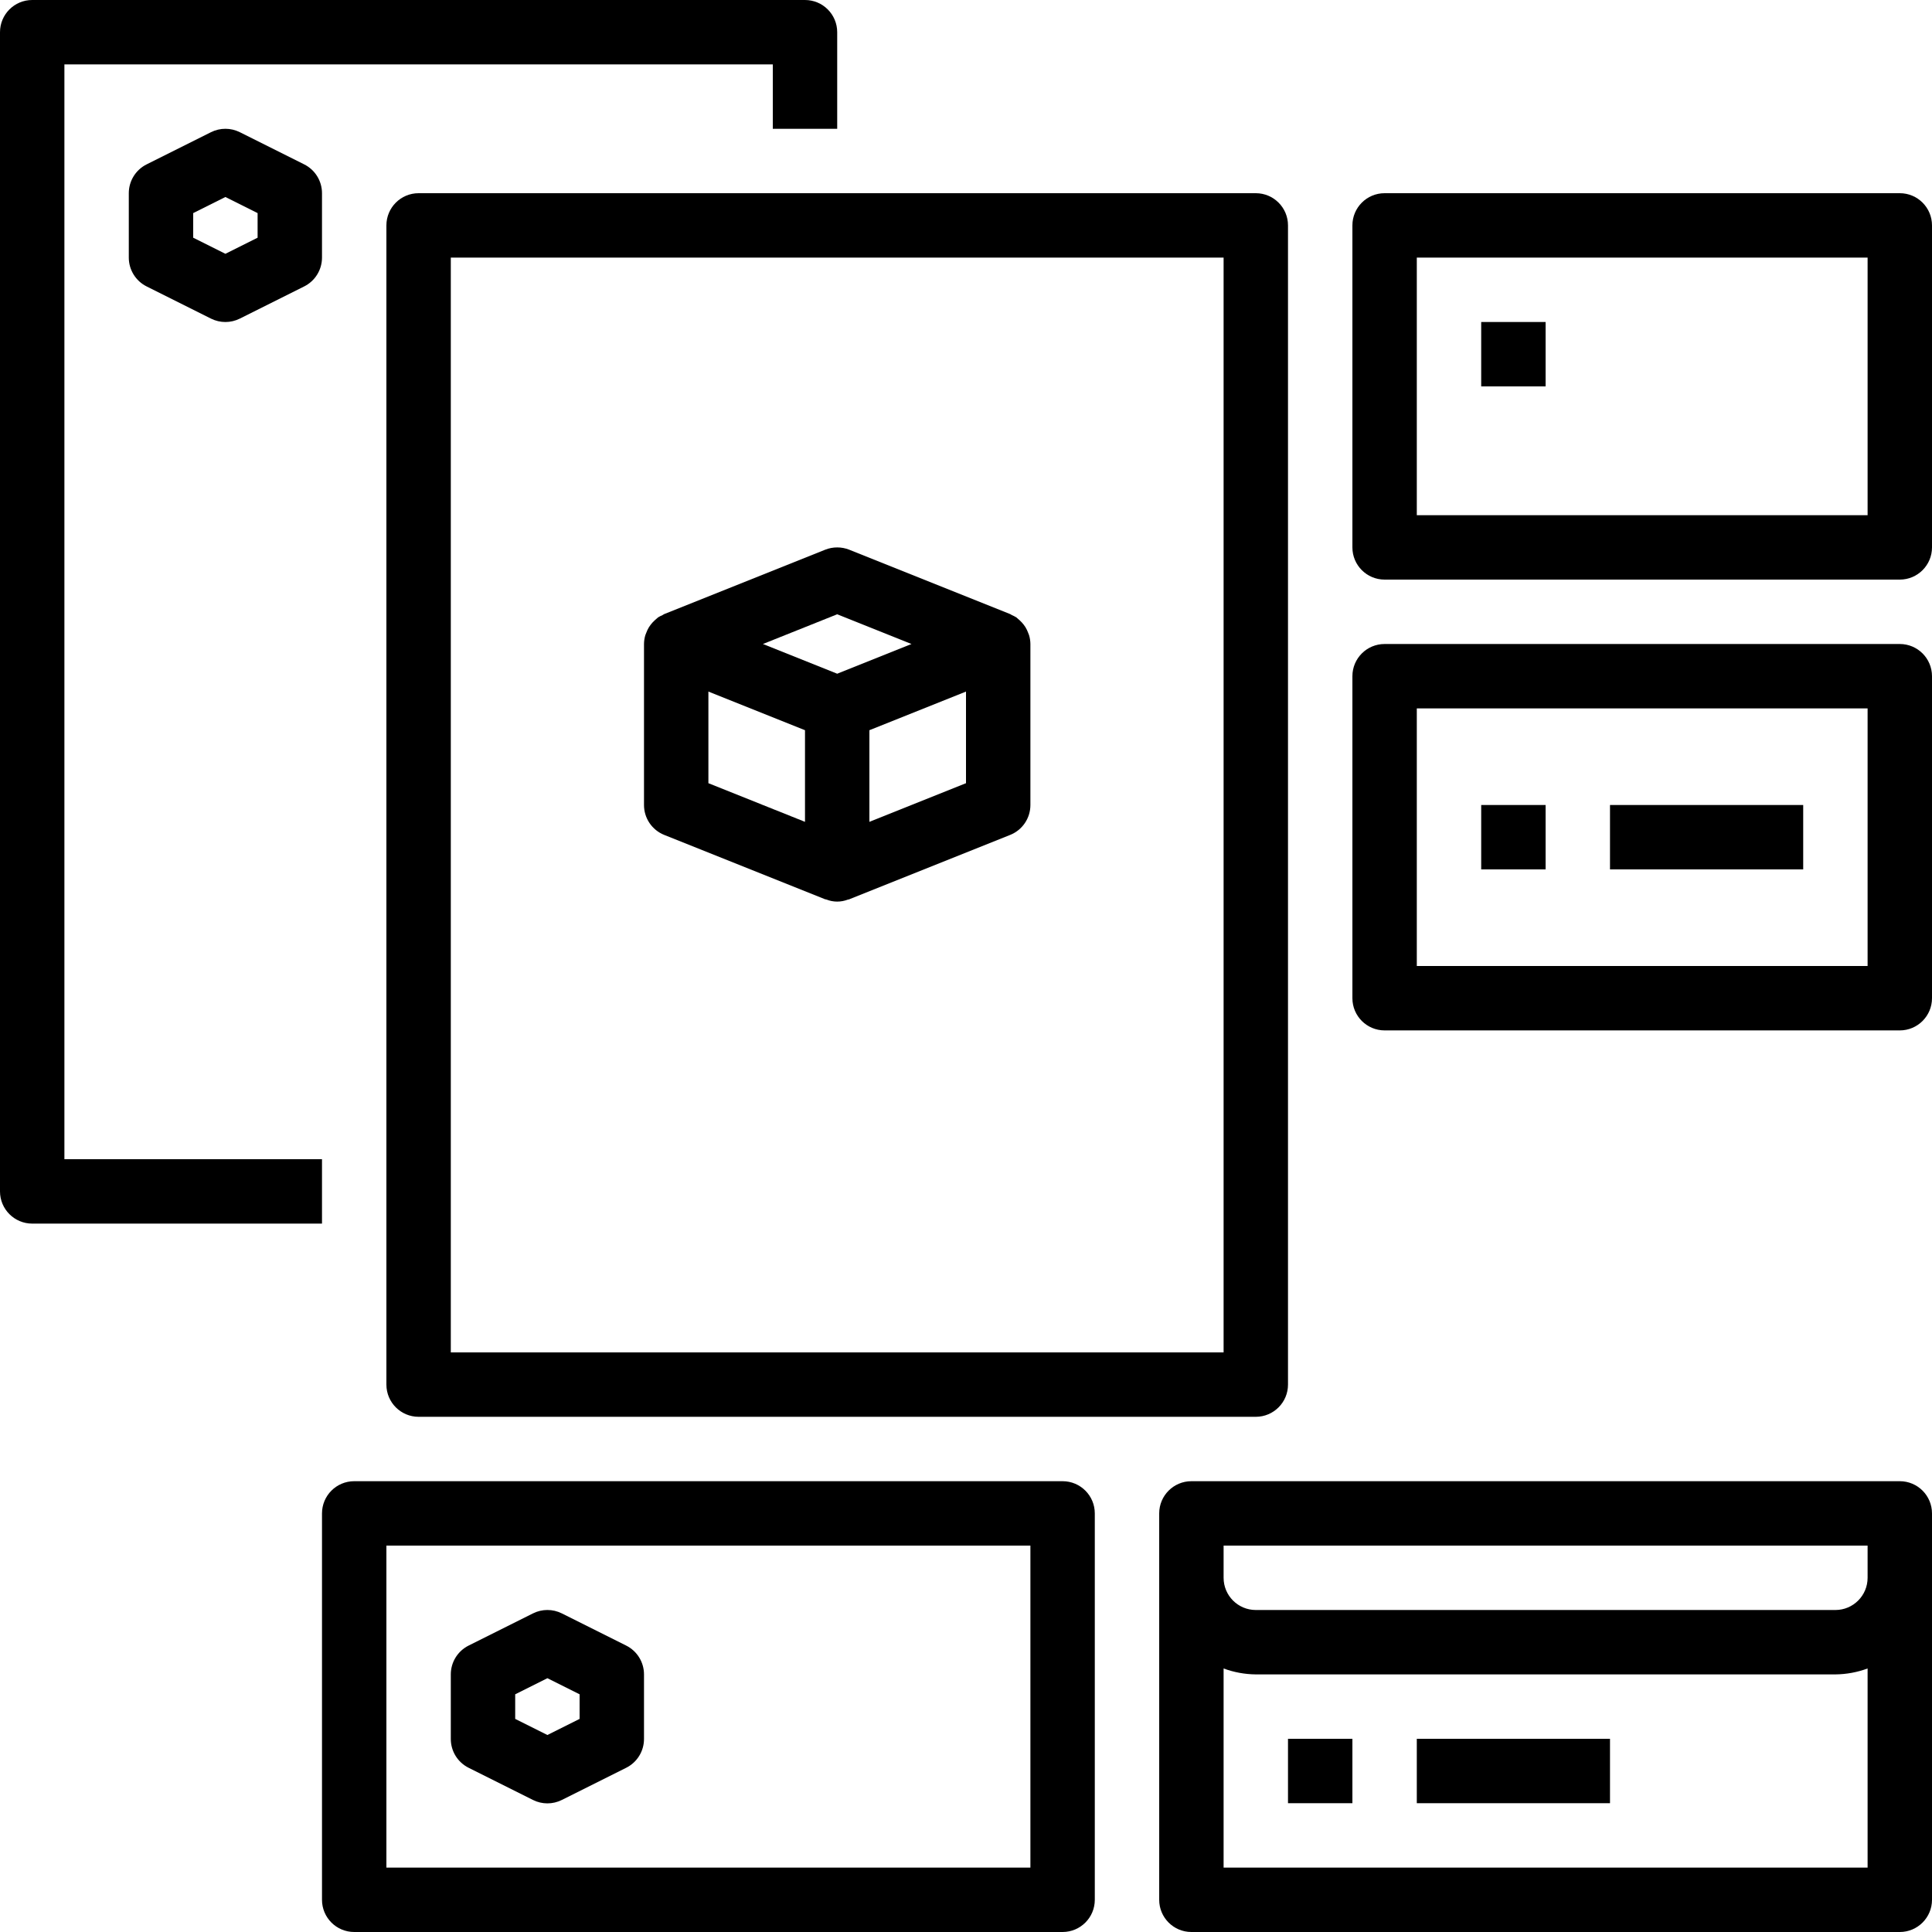 <svg width="200" height="200" viewBox="0 0 200 200" fill="none" xmlns="http://www.w3.org/2000/svg">
<path d="M83.333 0H3.333C1.492 0 0 1.492 0 3.333V123.333C0 125.174 1.492 126.667 3.333 126.667H33.333V120H6.667V6.667H80V13.333H86.667V3.333C86.667 1.492 85.174 0 83.333 0Z" fill="black"/>
<path d="M31.49 17.017L24.823 13.683C23.885 13.215 22.781 13.215 21.843 13.683L15.177 17.017C14.047 17.581 13.333 18.737 13.333 20V26.667C13.333 27.93 14.047 29.085 15.177 29.65L21.843 32.983C22.781 33.452 23.885 33.452 24.823 32.983L31.49 29.65C32.62 29.085 33.334 27.93 33.333 26.667V20C33.334 18.737 32.62 17.581 31.49 17.017ZM26.667 24.607L23.333 26.273L20 24.607V22.06L23.333 20.393L26.667 22.06V24.607Z" fill="black"/>
<path d="M130 20H43.333C41.492 20 40 21.492 40 23.333V143.333C40 145.174 41.492 146.667 43.333 146.667H130C131.841 146.667 133.333 145.174 133.333 143.333V23.333C133.333 21.492 131.841 20 130 20ZM126.667 140H46.667V26.667H126.667V140Z" fill="black"/>
<path d="M106.53 65.757C106.503 65.667 106.46 65.58 106.427 65.493C106.355 65.297 106.265 65.109 106.157 64.93C106.1 64.84 106.04 64.753 105.973 64.667C105.853 64.51 105.719 64.364 105.573 64.23C105.49 64.157 105.413 64.08 105.327 64.013C105.24 63.947 105.247 63.937 105.203 63.907C105.057 63.818 104.904 63.74 104.747 63.673C104.683 63.643 104.637 63.597 104.573 63.57L87.907 56.903C87.11 56.59 86.224 56.59 85.427 56.903L68.76 63.57C68.693 63.597 68.643 63.647 68.58 63.677C68.425 63.742 68.275 63.82 68.13 63.907C68.087 63.937 68.053 63.98 68.007 64.013C67.96 64.047 67.843 64.157 67.76 64.23C67.615 64.364 67.481 64.51 67.36 64.667C67.293 64.753 67.233 64.84 67.177 64.93C67.069 65.109 66.978 65.297 66.907 65.493C66.873 65.58 66.83 65.667 66.803 65.757C66.716 66.052 66.67 66.358 66.667 66.667V83.333C66.665 84.697 67.495 85.923 68.76 86.43L85.427 93.097C85.467 93.097 85.51 93.097 85.55 93.12C86.267 93.404 87.066 93.404 87.783 93.12C87.823 93.12 87.867 93.12 87.907 93.097L104.573 86.43C105.839 85.923 106.668 84.697 106.667 83.333V66.667C106.663 66.358 106.618 66.052 106.53 65.757ZM83.333 85.077L73.333 81.077V71.59L83.333 75.59V85.077ZM86.667 69.743L78.977 66.667L86.667 63.59L94.357 66.667L86.667 69.743ZM100 81.077L90 85.077V75.59L100 71.59V81.077Z" fill="black"/>
<path d="M196.667 20H143.333C141.492 20 140 21.492 140 23.333V56.667C140 58.508 141.492 60 143.333 60H196.667C198.507 60 200 58.508 200 56.667V23.333C200 21.492 198.507 20 196.667 20ZM193.333 53.333H146.667V26.667H193.333V53.333Z" fill="black"/>
<path d="M160 33.333H153.333V40H160V33.333Z" fill="black"/>
<path d="M196.667 66.667H143.333C141.492 66.667 140 68.159 140 70V103.333C140 105.174 141.492 106.667 143.333 106.667H196.667C198.507 106.667 200 105.174 200 103.333V70C200 68.159 198.507 66.667 196.667 66.667ZM193.333 100H146.667V73.333H193.333V100Z" fill="black"/>
<path d="M160 83.333H153.333V90H160V83.333Z" fill="black"/>
<path d="M186.667 83.333H166.667V90H186.667V83.333Z" fill="black"/>
<path d="M110 153.333H36.667C34.826 153.333 33.333 154.826 33.333 156.667V196.667C33.333 198.508 34.826 200 36.667 200H110C111.841 200 113.333 198.508 113.333 196.667V156.667C113.333 154.826 111.841 153.333 110 153.333ZM106.667 193.333H40V160H106.667V193.333Z" fill="black"/>
<path d="M196.667 153.333H123.333C121.492 153.333 120 154.826 120 156.667V196.667C120 198.508 121.492 200 123.333 200H196.667C198.507 200 200 198.508 200 196.667V156.667C200 154.826 198.507 153.333 196.667 153.333ZM193.333 193.333H126.667V172.72C127.734 173.115 128.862 173.322 130 173.333H190C191.138 173.322 192.266 173.115 193.333 172.72V193.333ZM193.333 163.333C193.333 165.174 191.841 166.667 190 166.667H130C128.159 166.667 126.667 165.174 126.667 163.333V160H193.333V163.333Z" fill="black"/>
<path d="M64.823 170.35L58.157 167.017C57.219 166.548 56.114 166.548 55.177 167.017L48.51 170.35C47.38 170.915 46.666 172.07 46.667 173.333V180C46.66 181.27 47.374 182.432 48.51 183L55.177 186.333C56.114 186.802 57.219 186.802 58.157 186.333L64.823 183C65.959 182.432 66.674 181.27 66.667 180V173.333C66.667 172.07 65.953 170.915 64.823 170.35ZM60 177.94L56.667 179.607L53.333 177.94V175.393L56.667 173.727L60 175.393V177.94Z" fill="black"/>
<path d="M140 180H133.333V186.667H140V180Z" fill="black"/>
<path d="M166.667 180H146.667V186.667H166.667V180Z" fill="black"/>
</svg>
